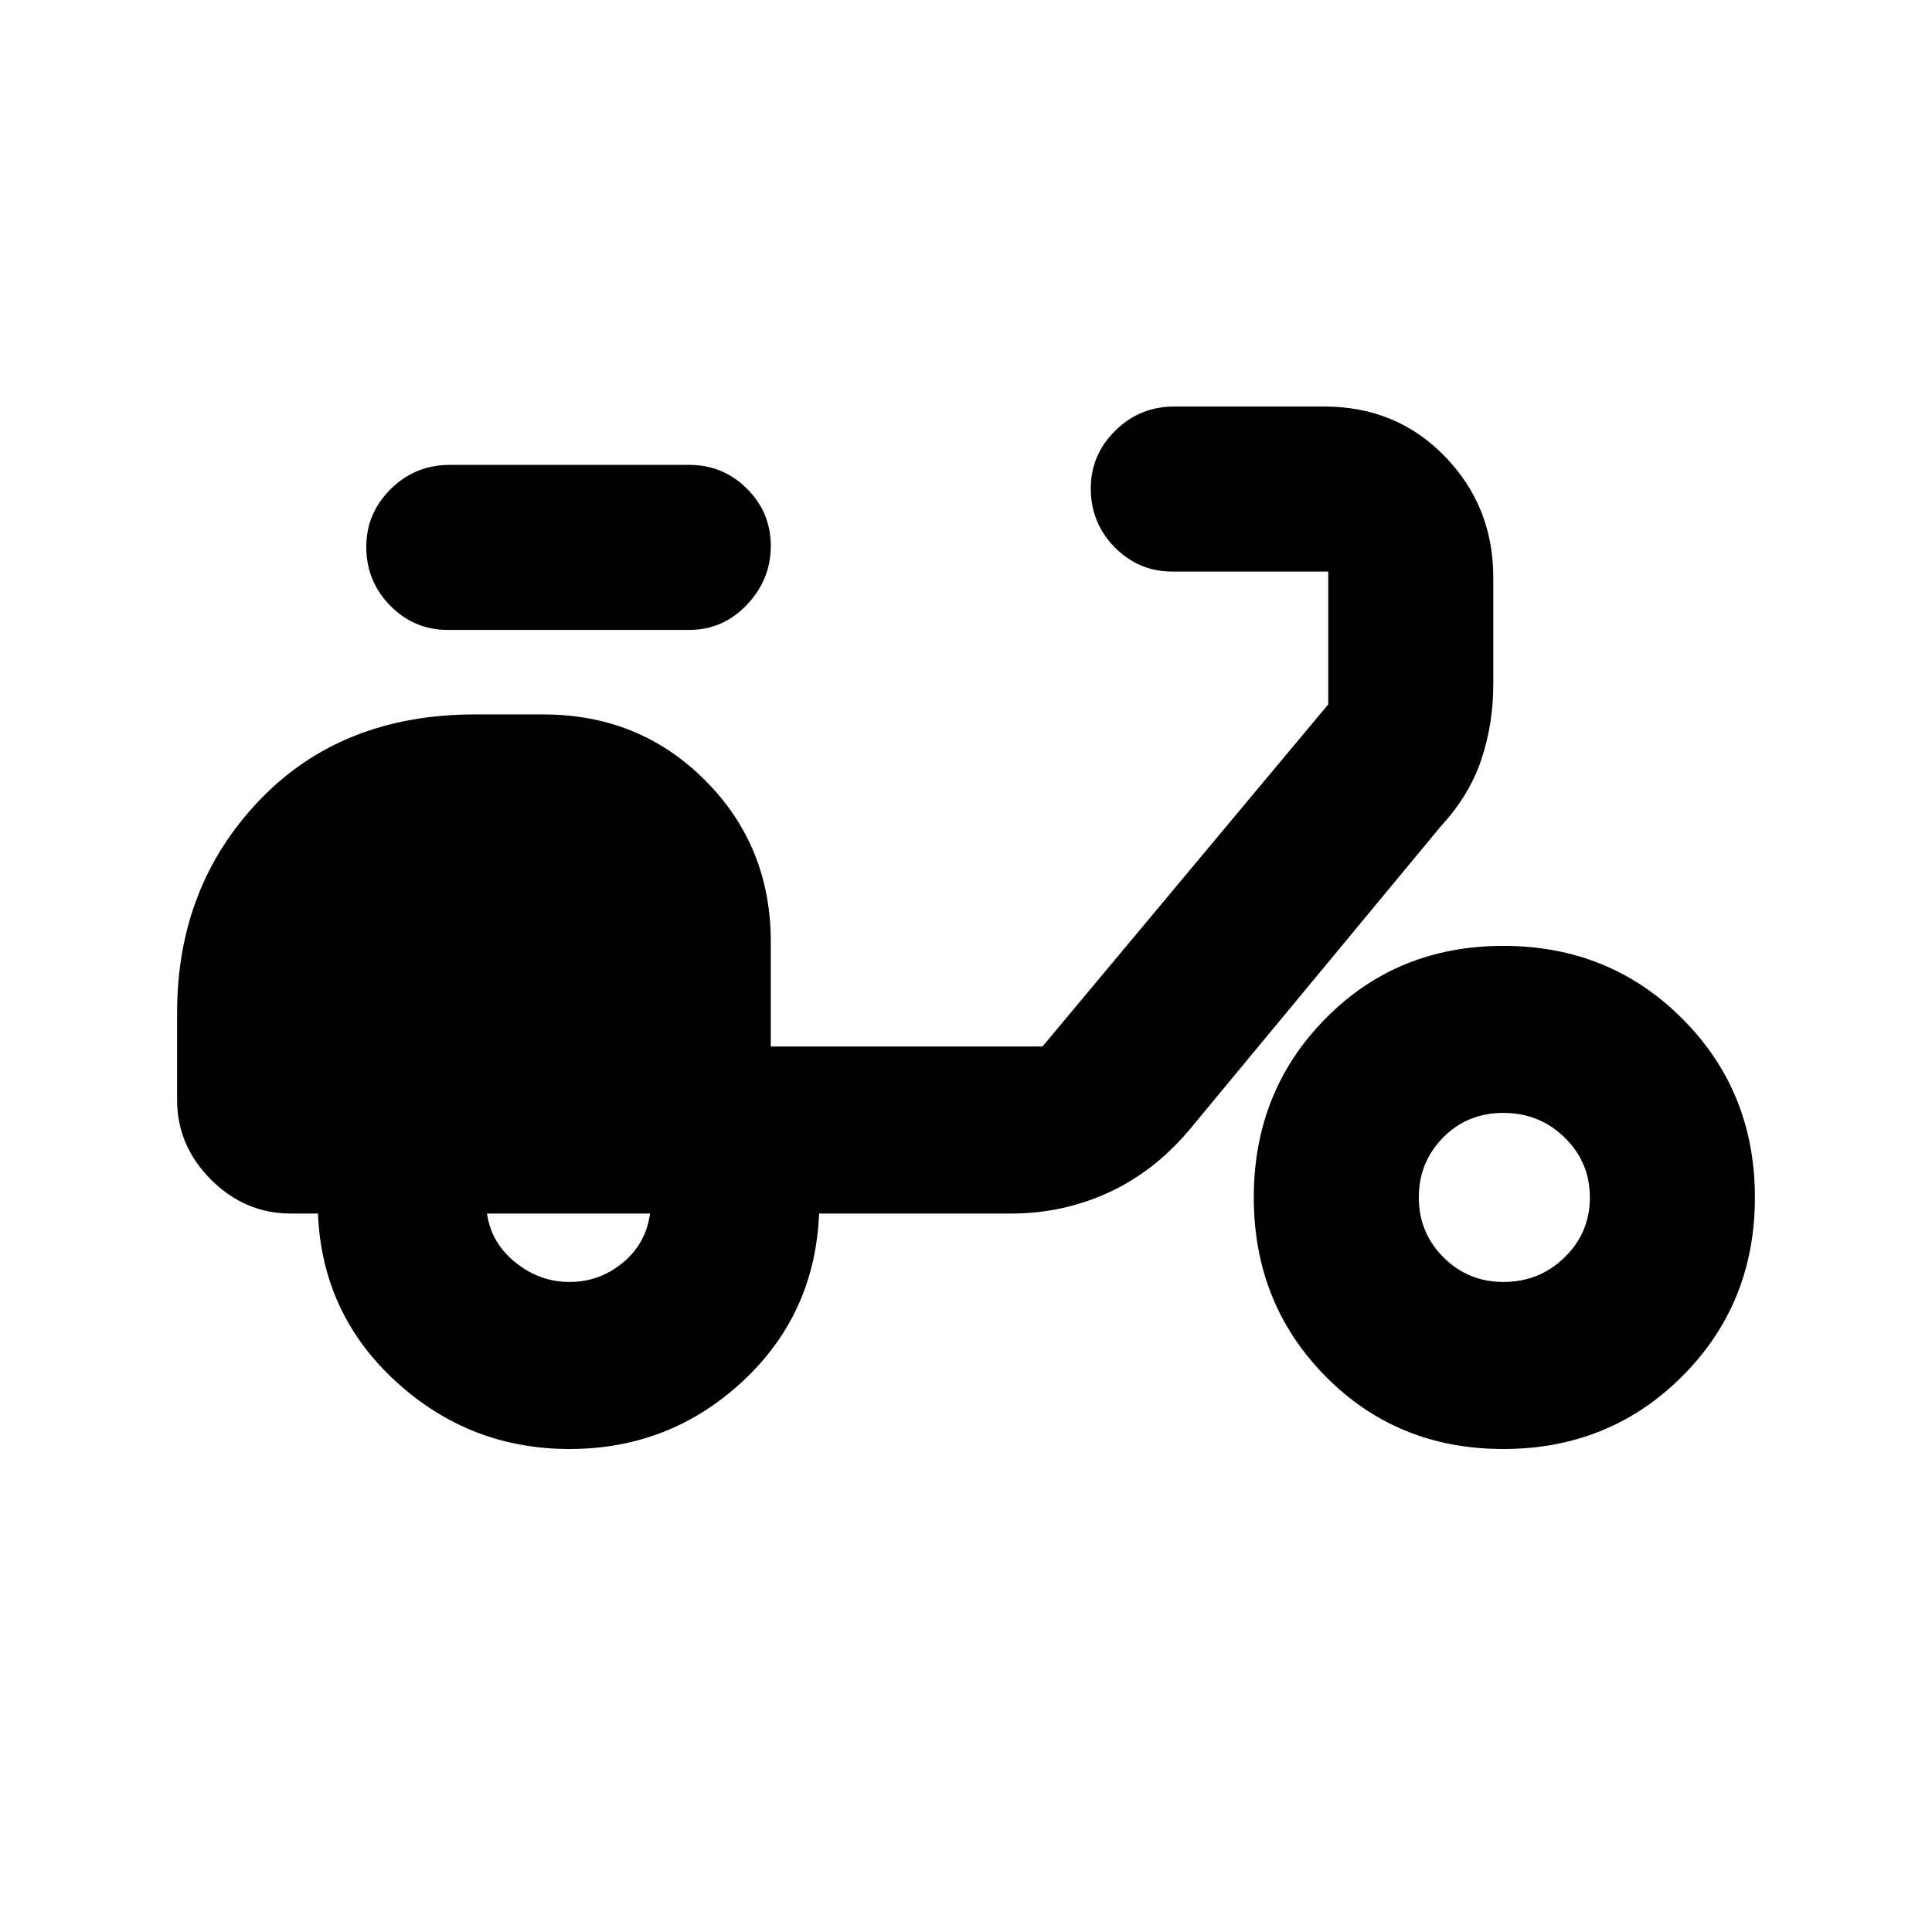 <svg xmlns="http://www.w3.org/2000/svg" height="20" viewBox="0 -960 960 960" width="20"><path d="M283-240q-49.75 0-86.37-33.63Q160-307.25 158-357h-13.5q-22.8 0-39.65-16.85Q88-390.7 88-413.5v-43.36q0-62.64 40.82-105.39Q169.65-605 236-605h34q47.64 0 80.32 32.68Q383-539.64 383-492v52h135l142-170v-66h-77.5q-16.77 0-28.64-12.09Q542-700.18 542-717.29q0-16.68 12.15-28.7Q566.3-758 583.5-758H658q35.95 0 59.97 24.81 24.03 24.8 24.03 60.1V-620q0 19.88-6 37.63-6 17.75-20 32.87L590.5-398q-17.5 20.5-40.07 30.75Q527.87-357 502.5-357H407q-2 50-38.12 83.5Q332.75-240 283-240Zm0-83q14.9 0 26.45-9.55Q321-342.1 323-357h-81q2 14.5 14.05 24.25T283-323Zm59.5-324h-120q-16.78 0-28.64-12.09T182-688.29q0-16.68 12.15-28.7Q206.3-729 223.5-729h119q16.77 0 28.64 11.81 11.86 11.8 11.86 28.5 0 16.69-11.86 29.19Q359.27-647 342.5-647ZM747-240q-52.75 0-88.37-36.13Q623-312.25 623-365q0-52.75 35.63-88.88Q694.25-490 747-490q52.75 0 88.88 36.12Q872-417.75 872-365q0 52.75-36.12 88.87Q799.75-240 747-240Zm0-83q17.93 0 30.46-12.25Q790-347.5 790-365t-12.53-29.75Q764.94-407 747.02-407t-29.97 12.25Q705-382.5 705-365t12.25 29.75Q729.5-323 747-323Z"/></svg>